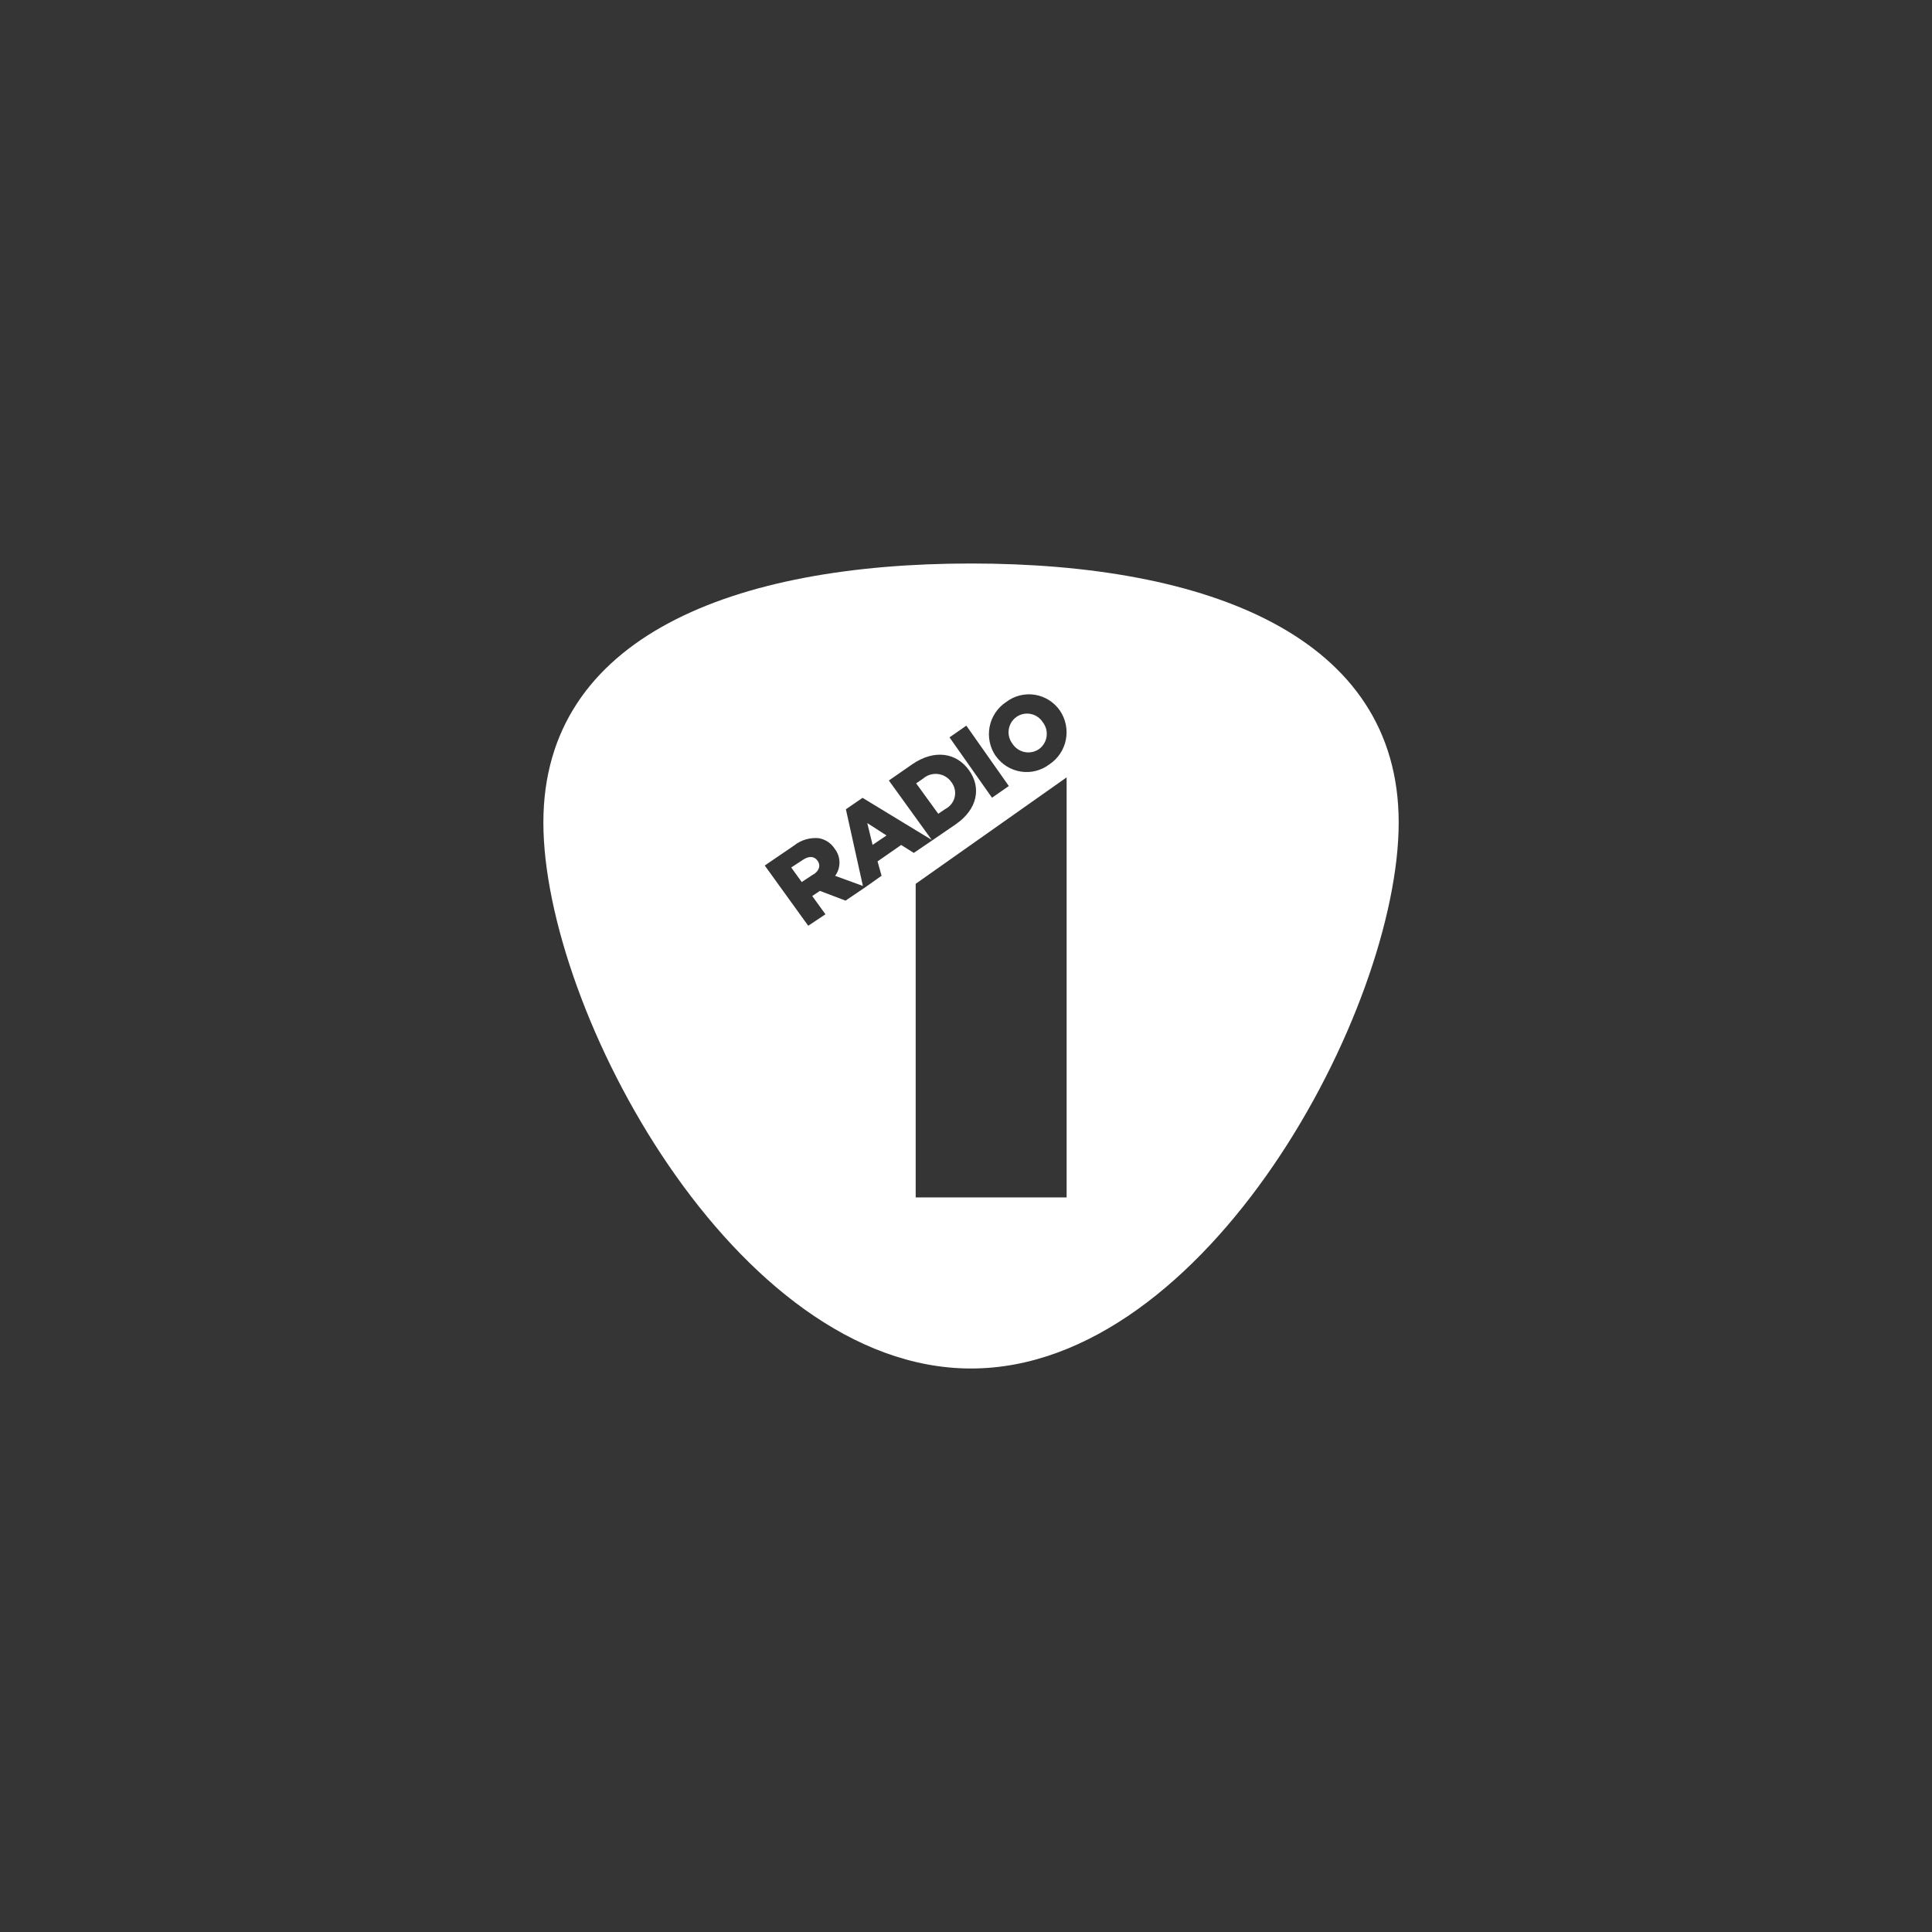 <?xml version="1.0" encoding="UTF-8"?>
<svg width="192px" height="192px" viewBox="0 0 192 192" version="1.1" xmlns="http://www.w3.org/2000/svg" xmlns:xlink="http://www.w3.org/1999/xlink">
    <rect x="0" y="0" width="192" height="192" fill="#333333" stroke="none"/>
    <!-- Generator: Sketch 55.2 (78181) - https://sketchapp.com -->
    <title>client-radio1</title>
    <desc>Created with Sketch.</desc>
    <g id="Page-1" stroke="none" stroke-width="1" fill="none" fill-rule="evenodd">
        <g id="client-radio1" fill="#FFFFFF" fill-rule="nonzero">
            <rect id="Rectangle" opacity="0.01" x="0" y="0" width="192" height="192"></rect>
            <g id="VRT_Radio_1_logo" transform="translate(54, 56)">
                <path d="M85,25.741 C85,44.267 65.972,80 42.5,80 C19.028,80 0,44.267 0,25.741 C0,7.215 19.028,0 42.5,0 C65.972,0 85,7.215 85,25.741 Z M36.813,28.76 L38.609,27.54 L40.957,25.932 C43.163,24.427 43.539,22.261 42.295,20.539 C41.051,18.806 38.879,18.441 36.684,19.935 L34.336,21.565 L38.597,27.471 L31.719,23.287 L30.064,24.427 L31.754,32.044 L28.996,31.04 C29.593,30.222 29.569,29.12 28.937,28.327 C28.59,27.79 28.028,27.419 27.388,27.3 C26.495,27.211 25.602,27.474 24.911,28.03 L22,30.014 L26.32,36 L28.033,34.86 L26.719,33.047 L27.482,32.534 L30.029,33.503 L32.001,32.169 L33.609,31.029 L33.21,29.604 L35.557,27.973 L36.813,28.76 Z M37.74,21.372 C38.145,21.019 38.688,20.855 39.227,20.923 C39.766,20.991 40.247,21.284 40.546,21.725 C40.874,22.146 40.996,22.686 40.878,23.202 C40.761,23.717 40.416,24.157 39.935,24.404 L39.243,24.872 L37.048,21.85 L37.74,21.372 Z M26.848,30.881 L25.674,31.656 L24.629,30.208 L25.803,29.444 C26.366,29.068 26.906,29.056 27.247,29.535 C27.575,29.991 27.435,30.504 26.859,30.892 L26.848,30.881 Z M32.717,27.962 L32.188,25.795 L34.102,27.027 L32.717,27.962 Z M40.362,17.279 L44.584,23.278 L46.256,22.114 L42.034,16.114 L40.362,17.279 Z M44.956,19.121 C45.542,19.959 46.44,20.521 47.445,20.679 C48.45,20.838 49.475,20.578 50.287,19.961 C51.14,19.397 51.731,18.511 51.926,17.502 C52.121,16.494 51.904,15.449 51.324,14.604 C50.738,13.766 49.84,13.204 48.835,13.045 C47.83,12.887 46.805,13.146 45.993,13.764 C45.139,14.326 44.545,15.211 44.348,16.22 C44.151,17.228 44.366,18.275 44.945,19.121 L44.956,19.121 Z M47.008,15.251 C47.425,14.958 47.944,14.851 48.442,14.954 C48.94,15.057 49.375,15.361 49.645,15.795 C49.95,16.195 50.081,16.701 50.009,17.199 C49.937,17.698 49.667,18.145 49.261,18.44 C48.842,18.731 48.324,18.838 47.825,18.737 C47.326,18.637 46.889,18.337 46.613,17.907 C46.306,17.505 46.174,16.995 46.248,16.494 C46.323,15.993 46.597,15.544 47.008,15.251 Z M37,63 L52,63 L52,21.255 L37,31.833 L37,63 Z" id="Path-2"></path>
            </g>
        </g>
    </g>
</svg>